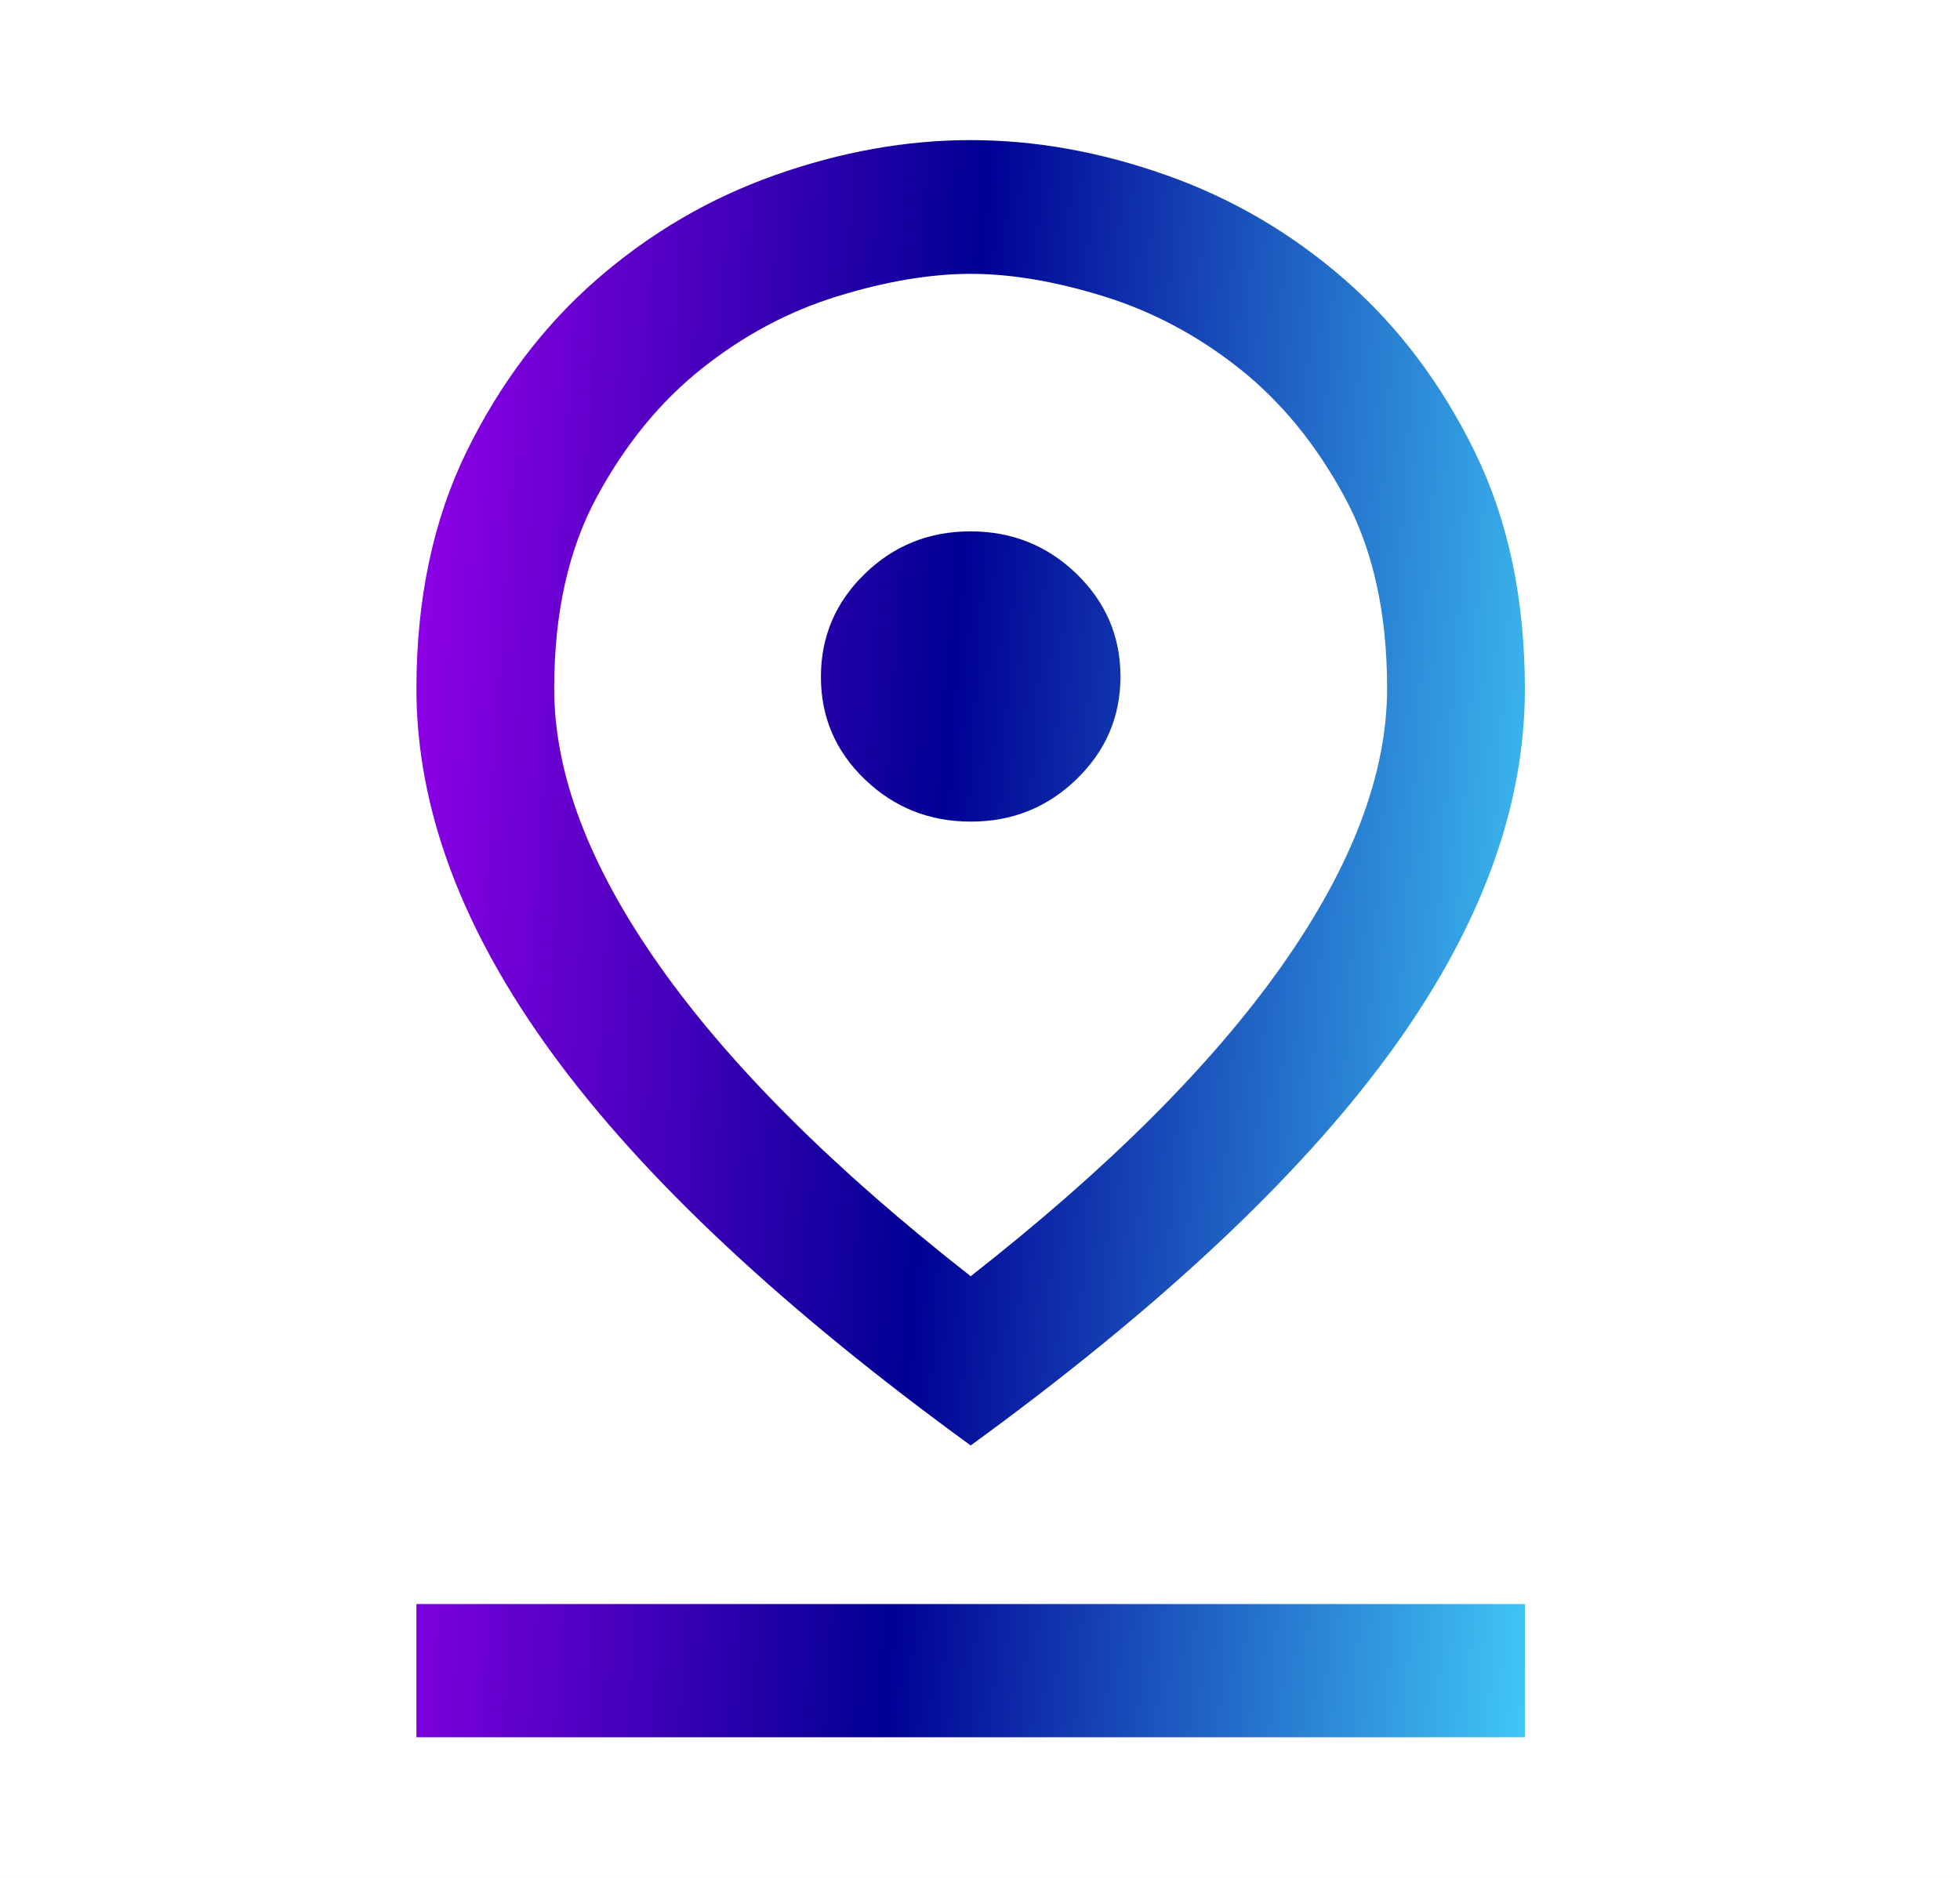 <svg width="24" height="23" viewBox="0 0 24 23" fill="none" xmlns="http://www.w3.org/2000/svg">
<rect width="24" height="23" fill="#F5F5F5"/>
<g clip-path="url(#clip0_1_3)">
<rect width="1920" height="1040" transform="translate(-981 -299)" fill="#ECECEC"/>
<rect x="-981" y="-299" width="1920" height="1040" fill="#FAFAFA"/>
<g filter="url(#filter0_d_1_3)">
<rect x="-580" y="-24" width="910" height="110" rx="10" fill="white"/>
<rect x="-579.5" y="-23.5" width="909" height="109" rx="9.5" stroke="#465AFF"/>
</g>
<path d="M11.886 15.631C13.566 14.315 14.836 13.047 15.696 11.829C16.555 10.61 16.985 9.478 16.985 8.431C16.985 7.508 16.811 6.725 16.462 6.082C16.113 5.439 15.683 4.915 15.173 4.511C14.662 4.107 14.11 3.814 13.517 3.63C12.923 3.446 12.38 3.354 11.888 3.354C11.392 3.354 10.847 3.446 10.254 3.629C9.66 3.812 9.109 4.105 8.599 4.51C8.088 4.915 7.659 5.439 7.31 6.083C6.961 6.726 6.786 7.51 6.786 8.433C6.786 9.478 7.216 10.61 8.076 11.829C8.935 13.047 10.205 14.315 11.886 15.631ZM11.886 17.704C9.589 16.032 7.883 14.436 6.77 12.914C5.656 11.392 5.099 9.9 5.099 8.438C5.099 7.334 5.305 6.364 5.715 5.527C6.126 4.691 6.657 3.989 7.308 3.422C7.959 2.855 8.687 2.429 9.492 2.144C10.298 1.859 11.096 1.716 11.885 1.716C12.675 1.716 13.472 1.859 14.278 2.144C15.084 2.429 15.813 2.855 16.463 3.422C17.114 3.989 17.645 4.691 18.056 5.528C18.467 6.365 18.672 7.337 18.672 8.443C18.672 9.908 18.115 11.4 17.002 12.919C15.888 14.437 14.183 16.032 11.886 17.704ZM11.888 10.063C12.395 10.063 12.827 9.889 13.184 9.542C13.541 9.195 13.72 8.777 13.72 8.286C13.72 7.794 13.54 7.375 13.182 7.028C12.823 6.681 12.39 6.508 11.883 6.508C11.377 6.508 10.944 6.682 10.587 7.03C10.23 7.378 10.052 7.798 10.052 8.291C10.052 8.783 10.231 9.201 10.59 9.546C10.948 9.89 11.381 10.063 11.888 10.063ZM5.099 21.278V19.646H18.672V21.278H5.099Z" fill="url(#paint0_linear_1_3)"/>
</g>
<defs>
<filter id="filter0_d_1_3" x="-595" y="-37" width="940" height="140" filterUnits="userSpaceOnUse" color-interpolation-filters="sRGB">
<feFlood flood-opacity="0" result="BackgroundImageFix"/>
<feColorMatrix in="SourceAlpha" type="matrix" values="0 0 0 0 0 0 0 0 0 0 0 0 0 0 0 0 0 0 127 0" result="hardAlpha"/>
<feOffset dy="2"/>
<feGaussianBlur stdDeviation="7.5"/>
<feComposite in2="hardAlpha" operator="out"/>
<feColorMatrix type="matrix" values="0 0 0 0 0 0 0 0 0 0 0 0 0 0 0 0 0 0 0.1 0"/>
<feBlend mode="normal" in2="BackgroundImageFix" result="effect1_dropShadow_1_3"/>
<feBlend mode="normal" in="SourceGraphic" in2="effect1_dropShadow_1_3" result="shape"/>
</filter>
<linearGradient id="paint0_linear_1_3" x1="19.502" y1="19.974" x2="2.366" y2="18.853" gradientUnits="userSpaceOnUse">
<stop stop-color="#46DAFF"/>
<stop offset="0.5" stop-color="#000094"/>
<stop offset="1" stop-color="#B900FF"/>
</linearGradient>
<clipPath id="clip0_1_3">
<rect width="1920" height="1040" fill="white" transform="translate(-981 -299)"/>
</clipPath>
</defs>
</svg>
